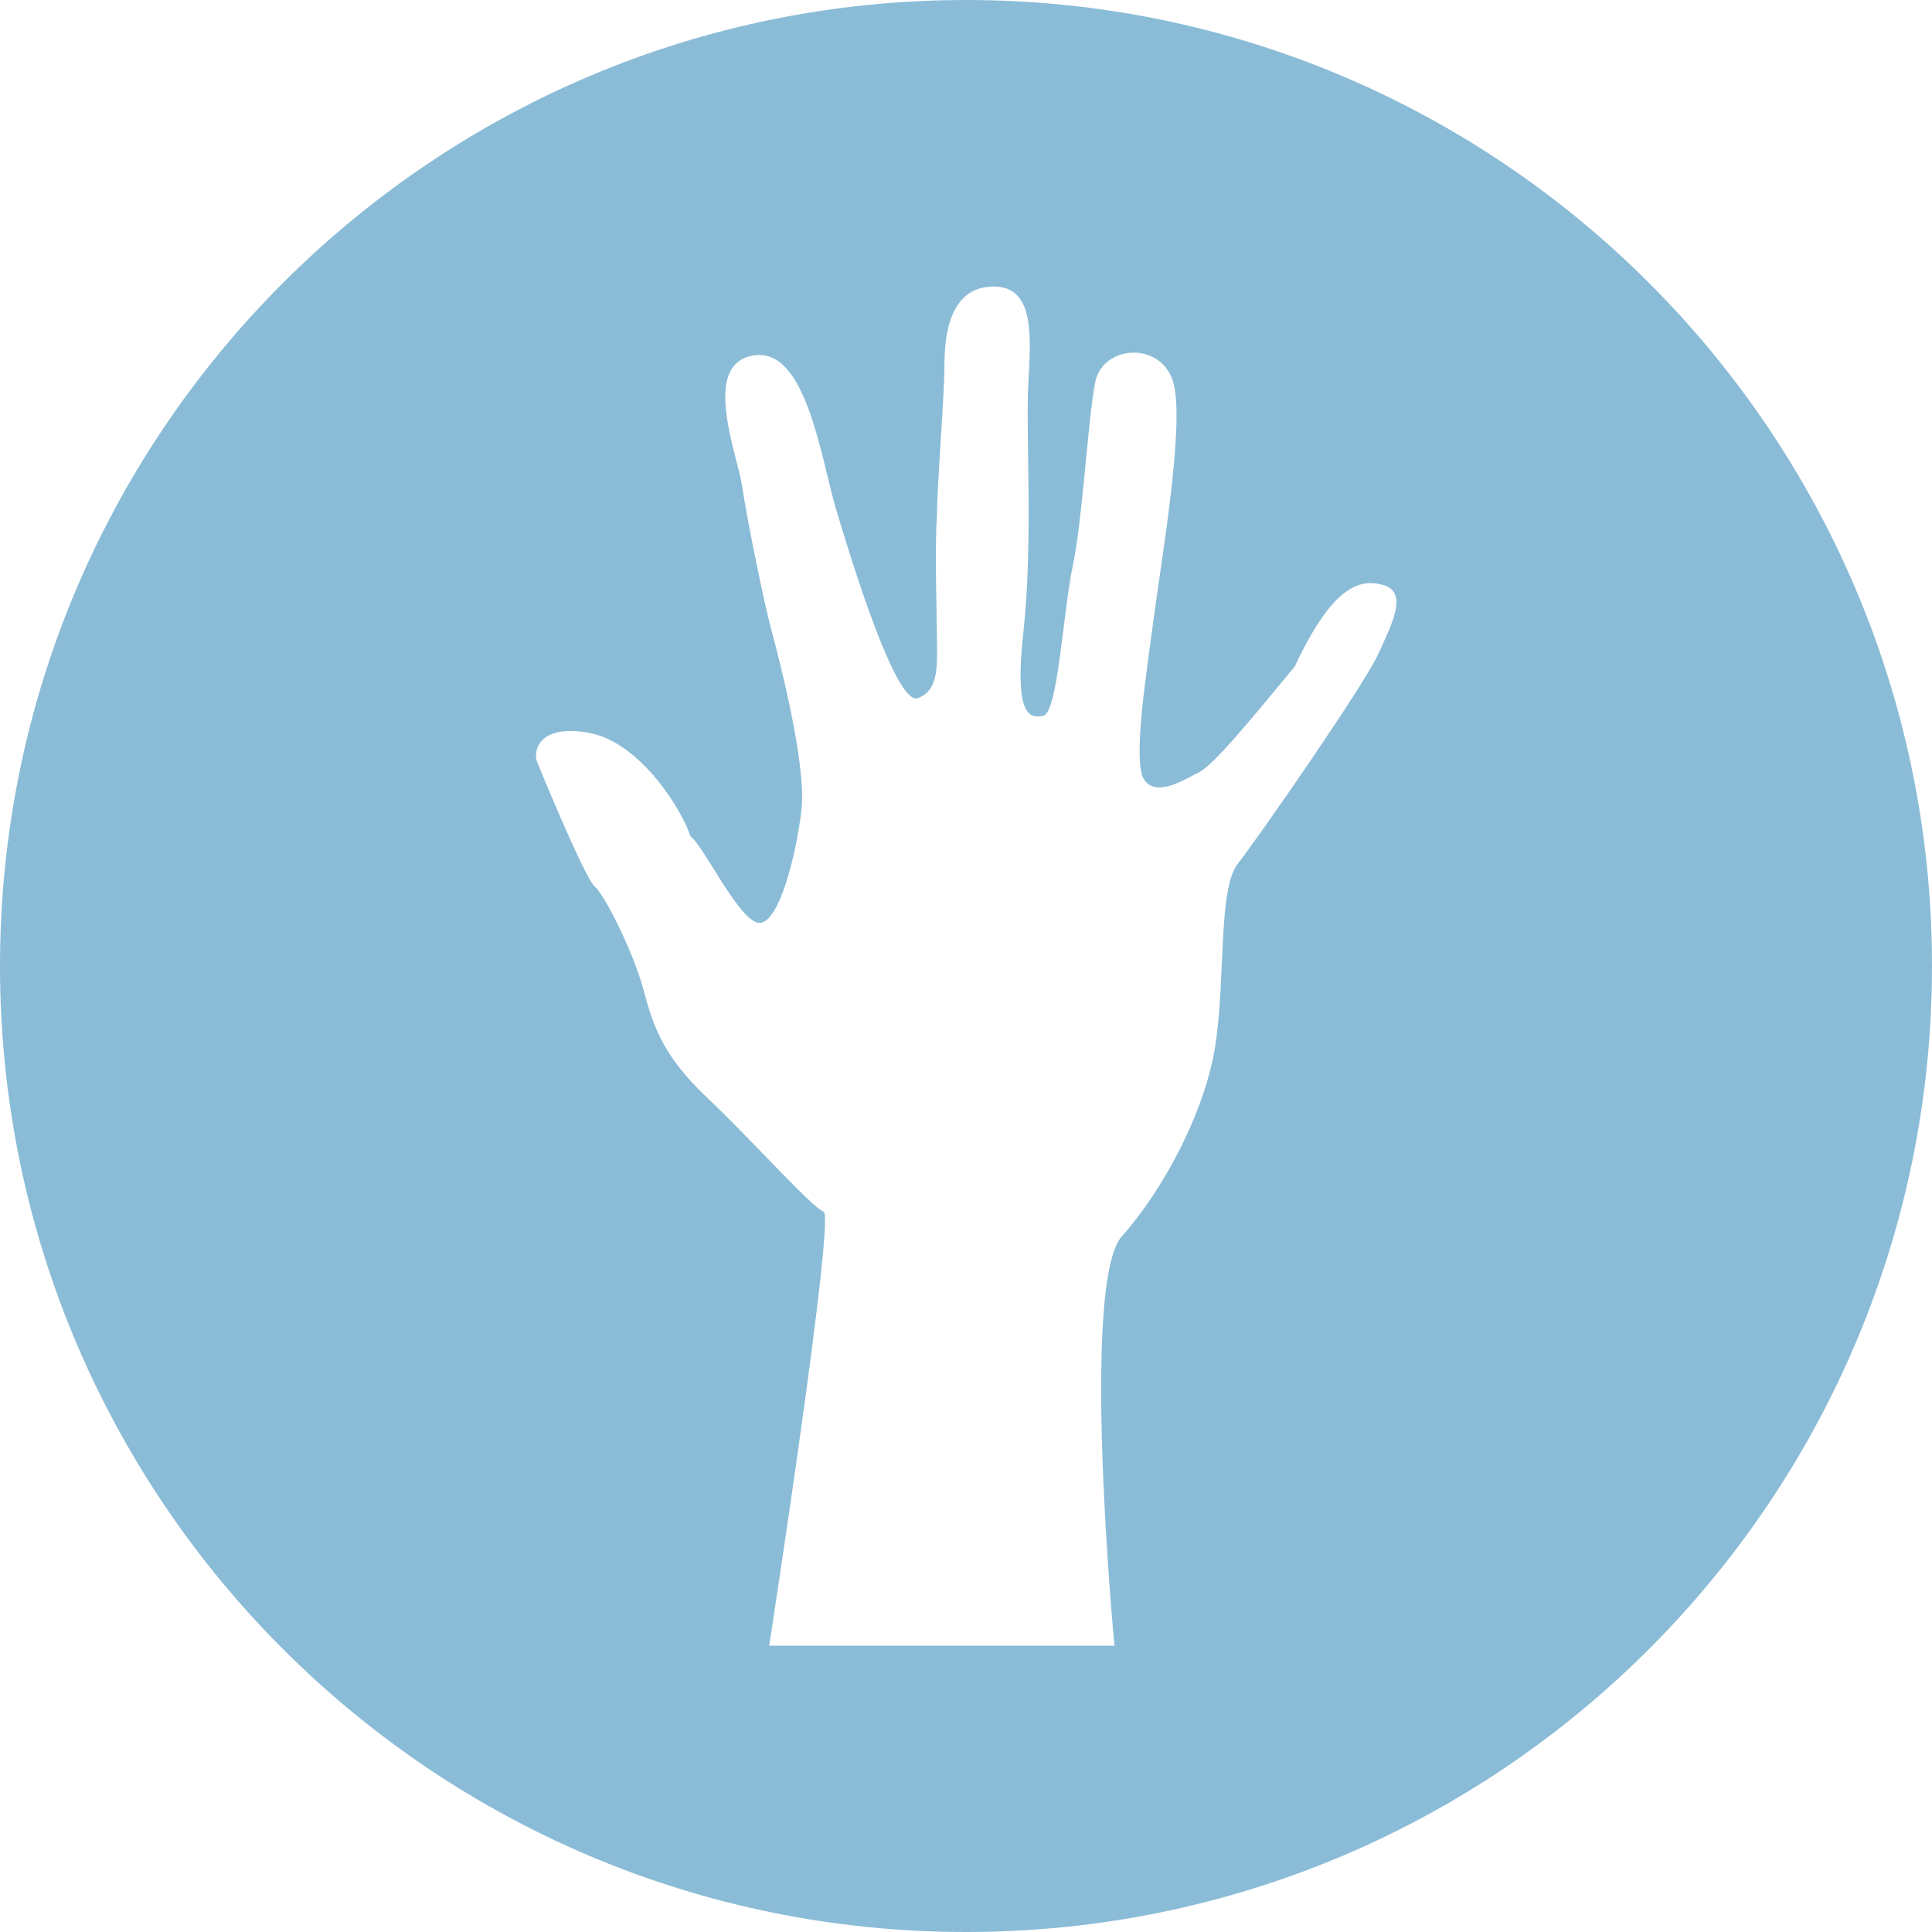 <svg xmlns="http://www.w3.org/2000/svg" viewBox="0 0 878.6 878.6"><defs><style>.cls-1{fill:#8abcd7;}</style></defs><g id="Слой_2" data-name="Слой 2"><g id="o-0"><g id="textblocktransform"><path class="cls-1" d="M439.3,0C196.7,0,0,196.7,0,439.3S196.7,878.6,439.3,878.6,878.6,681.9,878.6,439.3,681.9,0,439.3,0ZM626.8,297.4c-6.7,14.6-55,84.1-63.9,95.4s-5.6,51.6-10.1,81.9-23.6,66.2-42.6,87.5-3.4,186.2-3.4,186.2h-157S380.1,552.1,374.5,551c-5.6-2.2-32.5-32.5-52.7-51.6s-24.7-32.5-29.2-49.4-17.9-43.7-22.4-47.1c-4.5-4.5-23.6-50.5-25.8-56.1-2.2-4.5,0-17.9,23.6-13.5s42.6,35.9,46,47.1c5.6,3.4,22.4,39.3,31.4,39.3s16.8-31.4,19.1-51.6-10.1-68.4-13.5-80.8-11.2-50.5-13.5-66.2c-2.2-14.6-19.1-56.1,5.6-59.5,23.6-3.4,30.3,47.1,37,69.6s26.9,88.6,37,86.4c10.1-3.4,9-15.7,9-25.8s-1.1-43.7,0-57.2c0-13.5,3.4-55,3.4-68.4s2.2-35.9,22.4-35.9c19.1,0,16.8,23.6,15.7,44.9-1.1,22.4,2.2,72.9-2.2,112.2s3.4,39.3,9,38.1c6.7-1.1,9-47.1,13.5-68.4s6.7-65.1,10.1-83,31.4-19.1,35.9,1.1-5.6,78.5-9,104.3-10.1,67.3-4.5,75.2,17.9,0,24.7-3.4,22.4-22.4,43.7-48.2c16.8-35.9,29.2-40.4,40.4-37C640.2,269.4,633.5,282.8,626.8,297.4Z"/></g></g></g></svg>